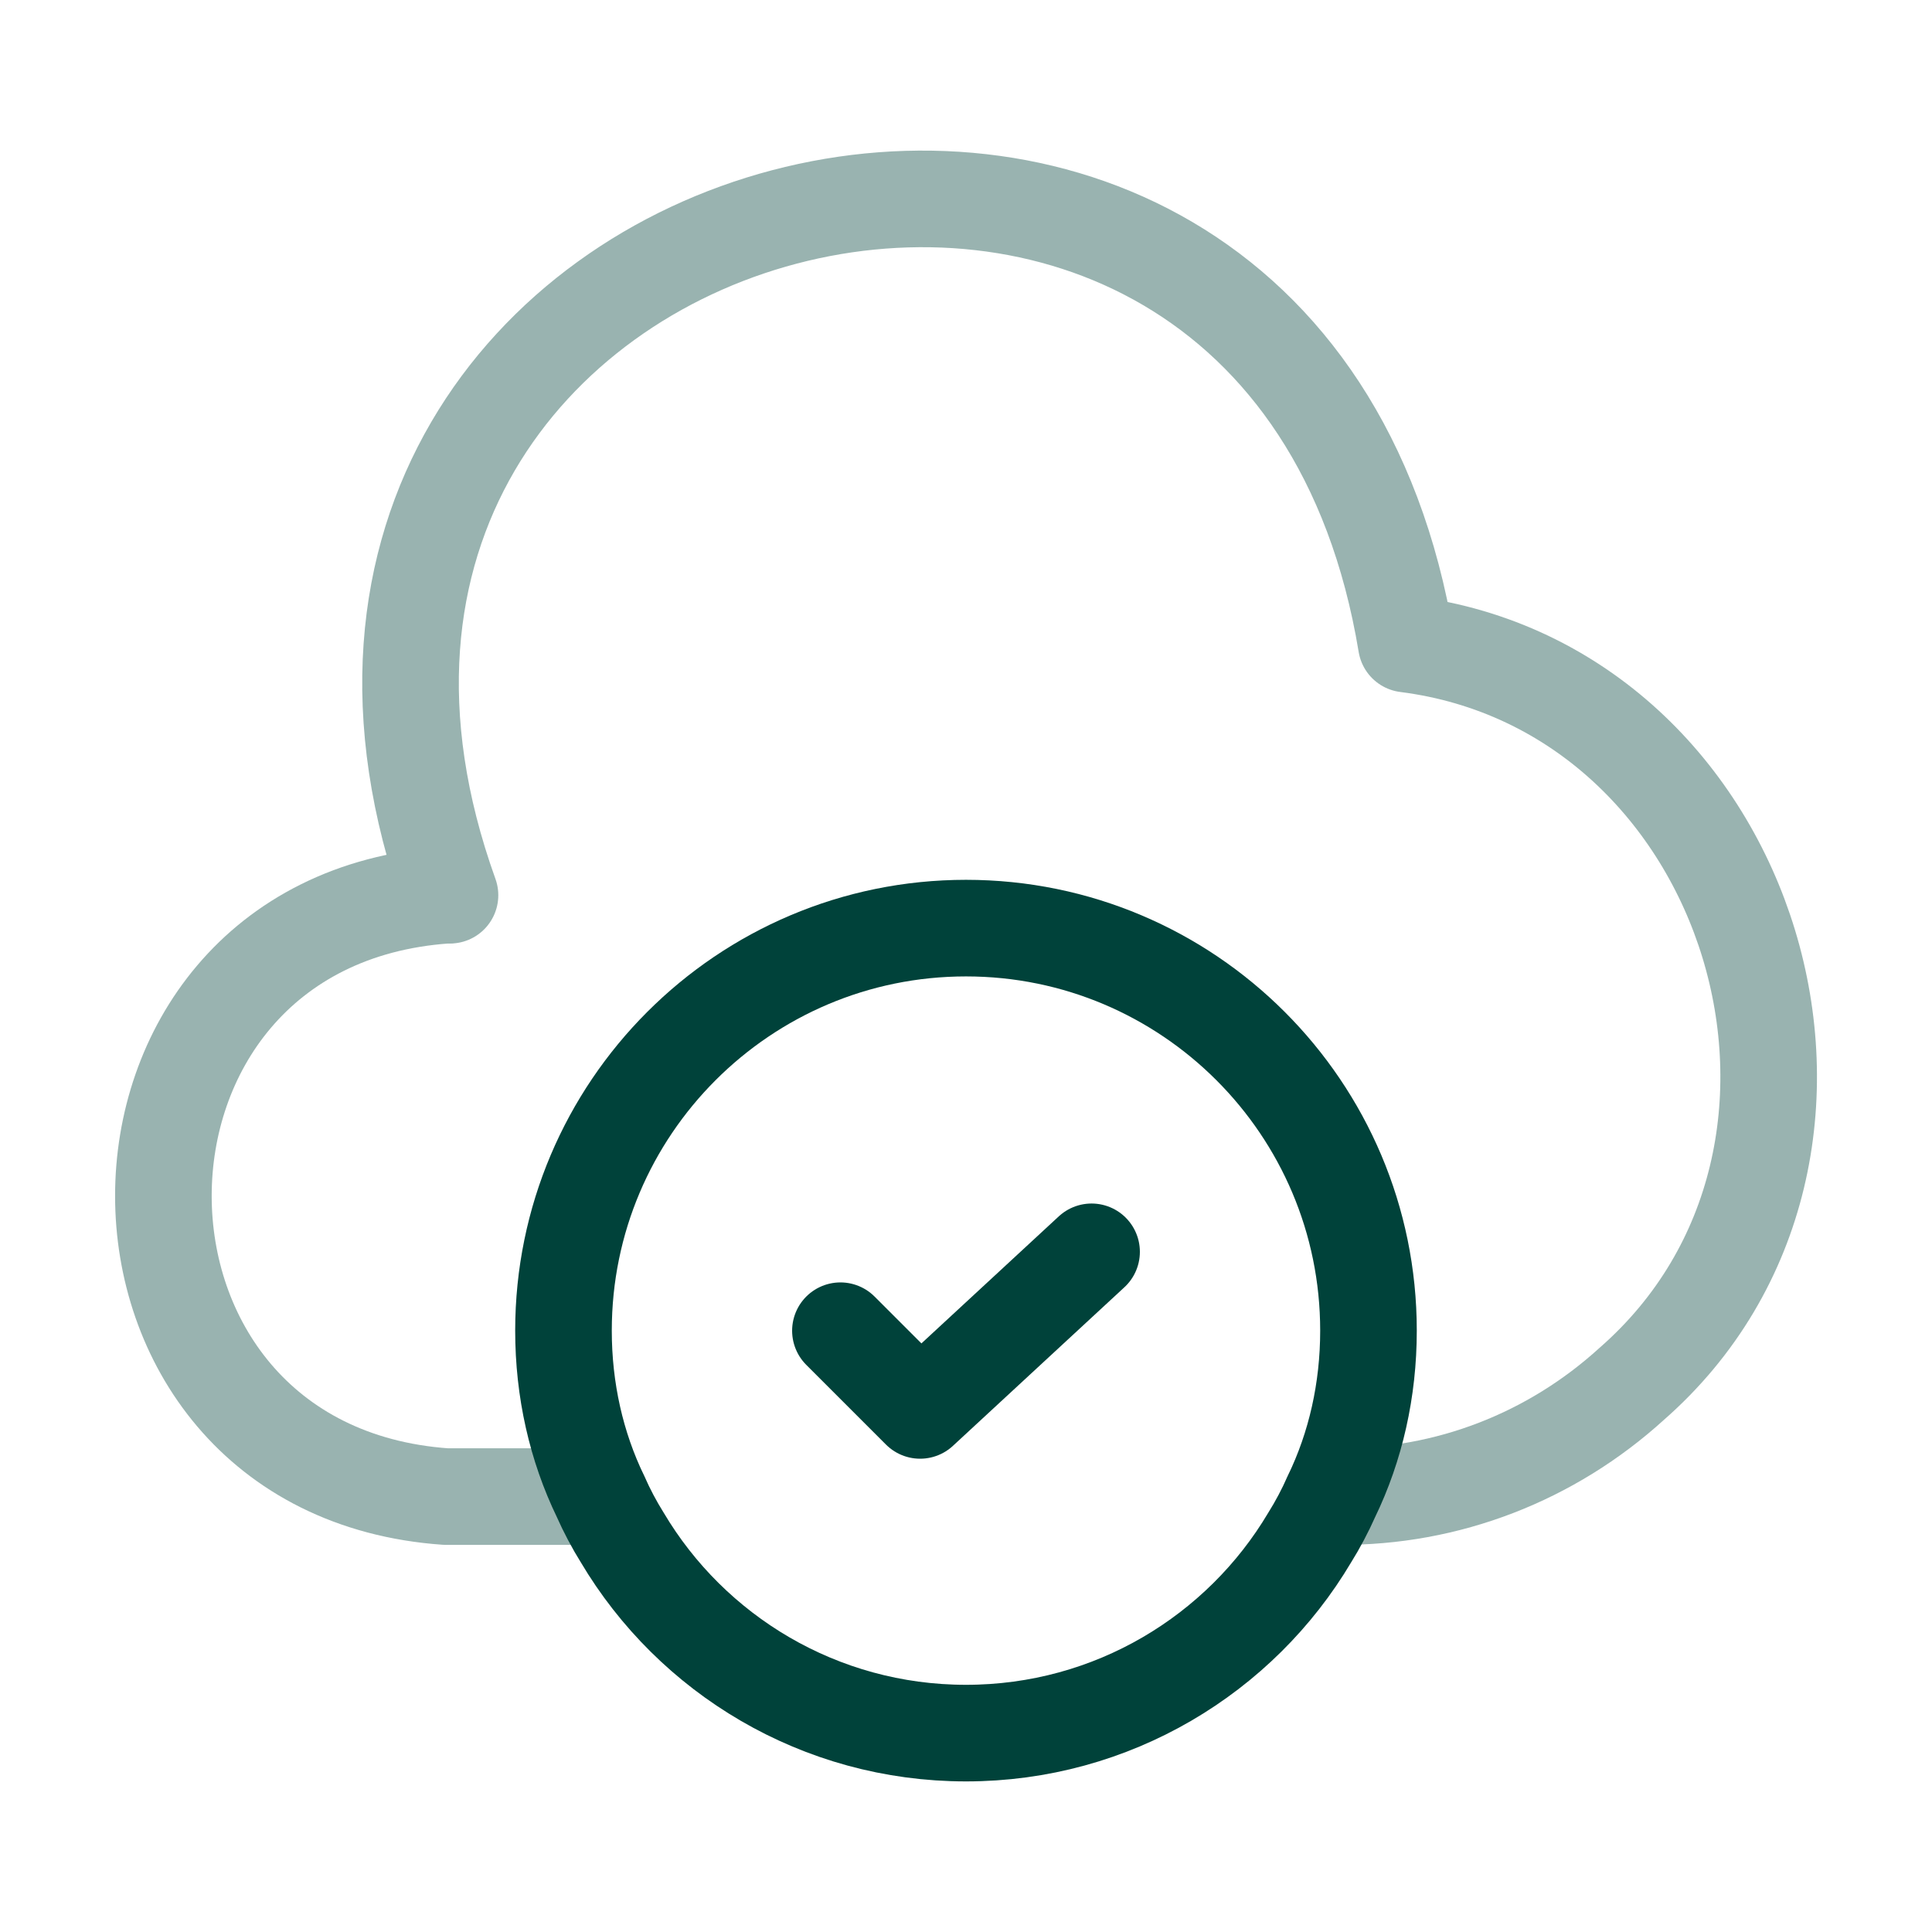 <svg width="200" height="200" viewBox="0 0 200 200" fill="none" xmlns="http://www.w3.org/2000/svg">
<g opacity="0.4">
<path d="M46.164 92.676C7.164 95.426 7.164 152.176 46.164 154.926H62.164" stroke="#00423A" stroke-width="10" stroke-miterlimit="10" stroke-linecap="round" stroke-linejoin="round"/>
<path d="M46.583 92.673C19.833 18.256 132.666 -11.494 145.582 66.673C181.666 71.256 196.25 119.339 168.916 143.256C160.583 150.839 149.833 155.006 138.583 154.923H137.833" stroke="#00423A" stroke-width="10" stroke-miterlimit="10" stroke-linecap="round" stroke-linejoin="round"/>
</g>
<path d="M141.665 137.745C141.665 143.911 140.332 149.745 137.832 154.911C137.165 156.411 136.416 157.828 135.582 159.162C128.416 171.245 115.165 179.411 99.999 179.411C84.832 179.411 71.582 171.245 64.415 159.162C63.582 157.828 62.832 156.411 62.166 154.911C59.666 149.745 58.332 143.911 58.332 137.745C58.332 114.745 76.999 96.078 99.999 96.078C122.999 96.078 141.665 114.745 141.665 137.745Z" stroke="#00423A" stroke-width="10" stroke-miterlimit="10" stroke-linecap="round" stroke-linejoin="round"/>
<path d="M87 137.755L95.25 146.005L113 129.588" stroke="#00423A" stroke-width="10" stroke-linecap="round" stroke-linejoin="round"/>
</svg>
